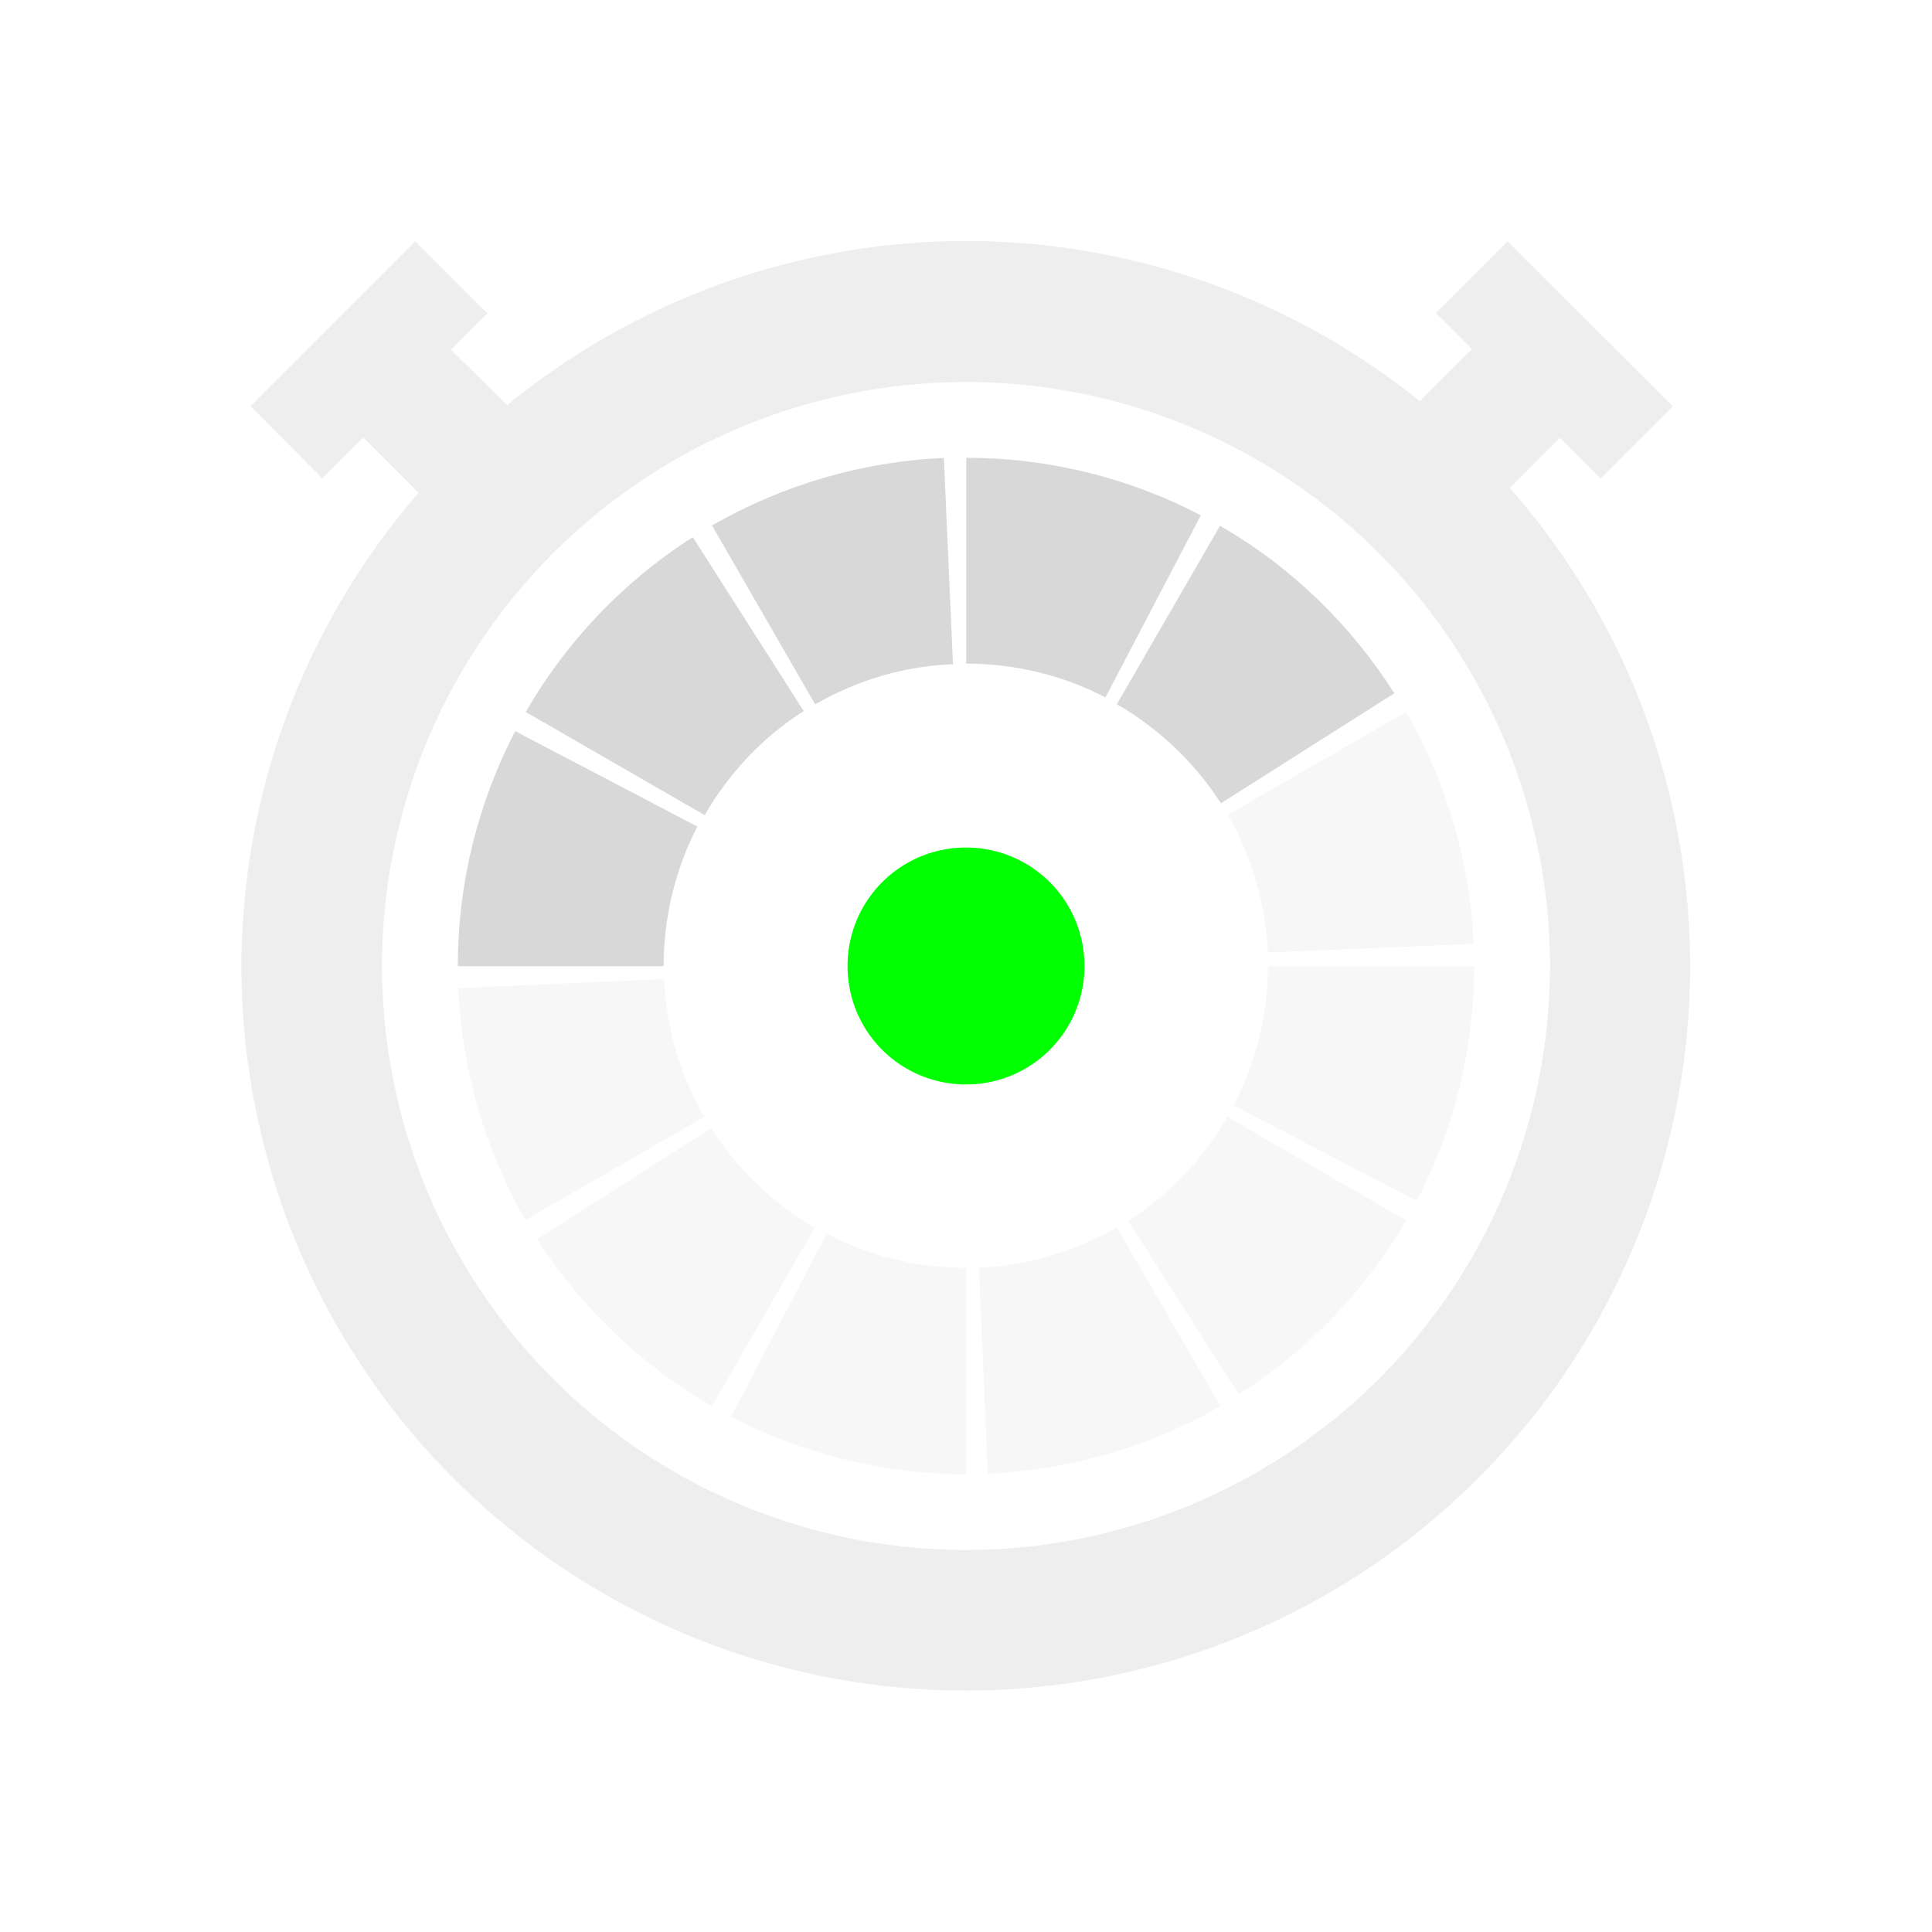 <?xml version="1.0" encoding="UTF-8" standalone="no"?>
<!-- Created with Inkscape (http://www.inkscape.org/) -->

<svg
   xmlns:dc="http://purl.org/dc/elements/1.1/"
   xmlns:cc="http://creativecommons.org/ns#"
   xmlns:rdf="http://www.w3.org/1999/02/22-rdf-syntax-ns#"
   xmlns:svg="http://www.w3.org/2000/svg"
   xmlns="http://www.w3.org/2000/svg"
   xmlns:sodipodi="http://sodipodi.sourceforge.net/DTD/sodipodi-0.dtd"
   xmlns:inkscape="http://www.inkscape.org/namespaces/inkscape"
   width="16"
   height="16"
   viewBox="0 0 4.233 4.233"
   version="1.1"
   id="svg8"
   inkscape:version="0.92+devel (f96dc7e339, 2017-07-28, custom)"
   sodipodi:docname="kronometer.svg">
  <defs
     id="defs2" />
  <sodipodi:namedview
     id="base"
     pagecolor="#002466"
     bordercolor="#ffffff"
     borderopacity="0.38"
     inkscape:pageopacity="1"
     inkscape:pageshadow="2"
     inkscape:zoom="25.75"
     inkscape:cx="10.094581"
     inkscape:cy="7.9551128"
     inkscape:document-units="px"
     inkscape:current-layer="svg8"
     inkscape:document-rotation="0"
     showgrid="false"
     inkscape:showpageshadow="false"
     borderlayer="true"
     inkscape:window-width="1920"
     inkscape:window-height="1051"
     inkscape:window-x="0"
     inkscape:window-y="0"
     inkscape:window-maximized="1"
     units="px"
     inkscape:snap-object-midpoints="true"
     inkscape:snap-center="true"
     inkscape:snap-page="true"
     inkscape:snap-grids="false"
     inkscape:snap-to-guides="false">
    <inkscape:grid
       type="xygrid"
       id="grid1021" />
  </sodipodi:namedview>
  <g
     id="g1059"
     inkscape:label="#kronometer">
    <rect
       inkscape:label="#boundary"
       y="0"
       x="0"
       height="4.233"
       width="4.233"
       id="rect1052"
       style="font-variation-settings:normal;vector-effect:none;fill:none;stroke:none;stroke-width:1.032;stroke-linecap:butt;stroke-miterlimit:5.5;stroke-dasharray:none;stroke-opacity:1" />
    <path
       inkscape:label="#"
       inkscape:connector-curvature="0"
       id="path998"
       d="M 0.91,0.529 0.549,0.89 0.706,1.048 0.796,0.959 0.917,1.08 a 1.587,1.587 0 0 0 -0.388,1.037 1.587,1.587 0 0 0 1.587,1.587 1.587,1.587 0 0 0 1.587,-1.587 A 1.587,1.587 0 0 0 3.308,1.069 L 3.418,0.959 3.507,1.048 3.665,0.89 3.303,0.529 l -0.157,0.157 0.079,0.079 -0.114,0.114 a 1.587,1.587 0 0 0 -0.995,-0.351 1.587,1.587 0 0 0 -1.005,0.36 L 0.988,0.766 1.068,0.687 Z M 2.117,0.837 A 1.28,1.28 0 0 1 3.396,2.117 1.28,1.28 0 0 1 2.117,3.396 1.28,1.28 0 0 1 0.837,2.117 1.28,1.28 0 0 1 2.117,0.837 Z"
       style="font-variation-settings:normal;opacity:0.362;vector-effect:none;fill:#d0d0d0;stroke:none;stroke-width:1.032;stroke-linecap:butt;stroke-miterlimit:5.5;stroke-dasharray:none;stroke-opacity:1" />
    <path
       inkscape:label="#"
       inkscape:connector-curvature="0"
       id="path994"
       d="M 3.081,1.56 2.69,1.785 c 0.053,0.092 0.083,0.196 0.088,0.302 L 3.229,2.068 C 3.221,1.889 3.17,1.715 3.081,1.56 Z M 2.778,2.117 c 0,0.106 -0.026,0.211 -0.075,0.305 L 3.104,2.631 C 3.187,2.472 3.23,2.296 3.23,2.117 Z M 1.455,2.145 1.004,2.165 c 0.008,0.179 0.058,0.353 0.147,0.508 L 1.543,2.447 C 1.49,2.355 1.46,2.252 1.455,2.145 Z m 1.234,0.302 C 2.636,2.54 2.562,2.617 2.472,2.675 L 2.714,3.055 C 2.865,2.959 2.991,2.829 3.081,2.674 Z M 1.558,2.472 1.177,2.715 C 1.273,2.866 1.405,2.991 1.56,3.081 L 1.785,2.69 C 1.693,2.636 1.616,2.562 1.558,2.472 Z m 0.889,0.217 c -0.092,0.053 -0.196,0.084 -0.302,0.089 l 0.019,0.451 C 2.343,3.221 2.519,3.17 2.674,3.081 Z M 1.811,2.703 1.602,3.104 c 0.159,0.083 0.336,0.126 0.515,0.126 V 2.778 c -0.106,0 -0.212,-0.026 -0.306,-0.075 z"
       style="color:#000000;font-style:normal;font-variant:normal;font-weight:normal;font-stretch:normal;font-size:medium;line-height:normal;font-family:sans-serif;font-variant-ligatures:normal;font-variant-position:normal;font-variant-caps:normal;font-variant-numeric:normal;font-variant-alternates:normal;font-variant-east-asian:normal;font-feature-settings:normal;font-variation-settings:normal;text-indent:0;text-align:start;text-decoration:none;text-decoration-line:none;text-decoration-style:solid;text-decoration-color:#000000;letter-spacing:normal;word-spacing:normal;text-transform:none;writing-mode:lr-tb;direction:ltr;text-orientation:mixed;dominant-baseline:auto;baseline-shift:baseline;text-anchor:start;white-space:normal;shape-padding:0;clip-rule:nonzero;display:inline;overflow:visible;visibility:visible;opacity:0.174;isolation:auto;mix-blend-mode:normal;color-interpolation:sRGB;color-interpolation-filters:linearRGB;solid-color:#000000;solid-opacity:1;vector-effect:none;fill:#d0d0d0;fill-opacity:1;fill-rule:nonzero;stroke:none;stroke-width:1.032;stroke-linecap:butt;stroke-linejoin:miter;stroke-miterlimit:5.5;stroke-dasharray:none;stroke-dashoffset:0;stroke-opacity:1;color-rendering:auto;image-rendering:auto;shape-rendering:auto;text-rendering:auto;enable-background:accumulate" />
    <path
       inkscape:label="#"
       inkscape:connector-curvature="0"
       id="path913"
       d="m 2.117,1.003 v 0.451 c 0.106,0 0.211,0.025 0.305,0.074 L 2.631,1.129 C 2.472,1.046 2.296,1.003 2.117,1.003 Z m -0.049,2.718e-4 c -0.179,0.008 -0.353,0.059 -0.508,0.148 l 0.226,0.392 c 0.092,-0.053 0.195,-0.084 0.302,-0.088 z M 2.673,1.152 2.447,1.543 c 0.092,0.053 0.171,0.128 0.228,0.217 L 3.055,1.519 C 2.959,1.368 2.828,1.241 2.673,1.152 Z M 1.518,1.177 C 1.367,1.273 1.241,1.405 1.152,1.56 L 1.544,1.786 C 1.597,1.694 1.671,1.615 1.761,1.558 Z M 1.129,1.602 C 1.046,1.761 1.003,1.938 1.003,2.117 h 0.451 c 0,-0.106 0.025,-0.212 0.074,-0.306 z"
       style="color:#000000;font-style:normal;font-variant:normal;font-weight:normal;font-stretch:normal;font-size:medium;line-height:normal;font-family:sans-serif;font-variant-ligatures:normal;font-variant-position:normal;font-variant-caps:normal;font-variant-numeric:normal;font-variant-alternates:normal;font-variant-east-asian:normal;font-feature-settings:normal;font-variation-settings:normal;text-indent:0;text-align:start;text-decoration:none;text-decoration-line:none;text-decoration-style:solid;text-decoration-color:#000000;letter-spacing:normal;word-spacing:normal;text-transform:none;writing-mode:lr-tb;direction:ltr;text-orientation:mixed;dominant-baseline:auto;baseline-shift:baseline;text-anchor:start;white-space:normal;shape-padding:0;clip-rule:nonzero;display:inline;overflow:visible;visibility:visible;opacity:0.817;isolation:auto;mix-blend-mode:normal;color-interpolation:sRGB;color-interpolation-filters:linearRGB;solid-color:#000000;solid-opacity:1;vector-effect:none;fill:#d0d0d0;fill-opacity:1;fill-rule:nonzero;stroke:none;stroke-width:1.032;stroke-linecap:butt;stroke-linejoin:miter;stroke-miterlimit:5.5;stroke-dasharray:none;stroke-dashoffset:0;stroke-opacity:1;color-rendering:auto;image-rendering:auto;shape-rendering:auto;text-rendering:auto;enable-background:accumulate" />
    <path
       inkscape:label="#"
       inkscape:connector-curvature="0"
       id="path1018"
       d="M 2.376,2.117 A 0.259,0.259 0 0 1 2.117,2.376 0.259,0.259 0 0 1 1.857,2.117 0.259,0.259 0 0 1 2.117,1.857 0.259,0.259 0 0 1 2.376,2.117 Z"
       style="font-variation-settings:normal;vector-effect:none;fill:#00ff00;stroke:none;stroke-width:1.032;stroke-linecap:butt;stroke-miterlimit:5.5;stroke-dasharray:none;stroke-opacity:1" />
  </g>
</svg>
